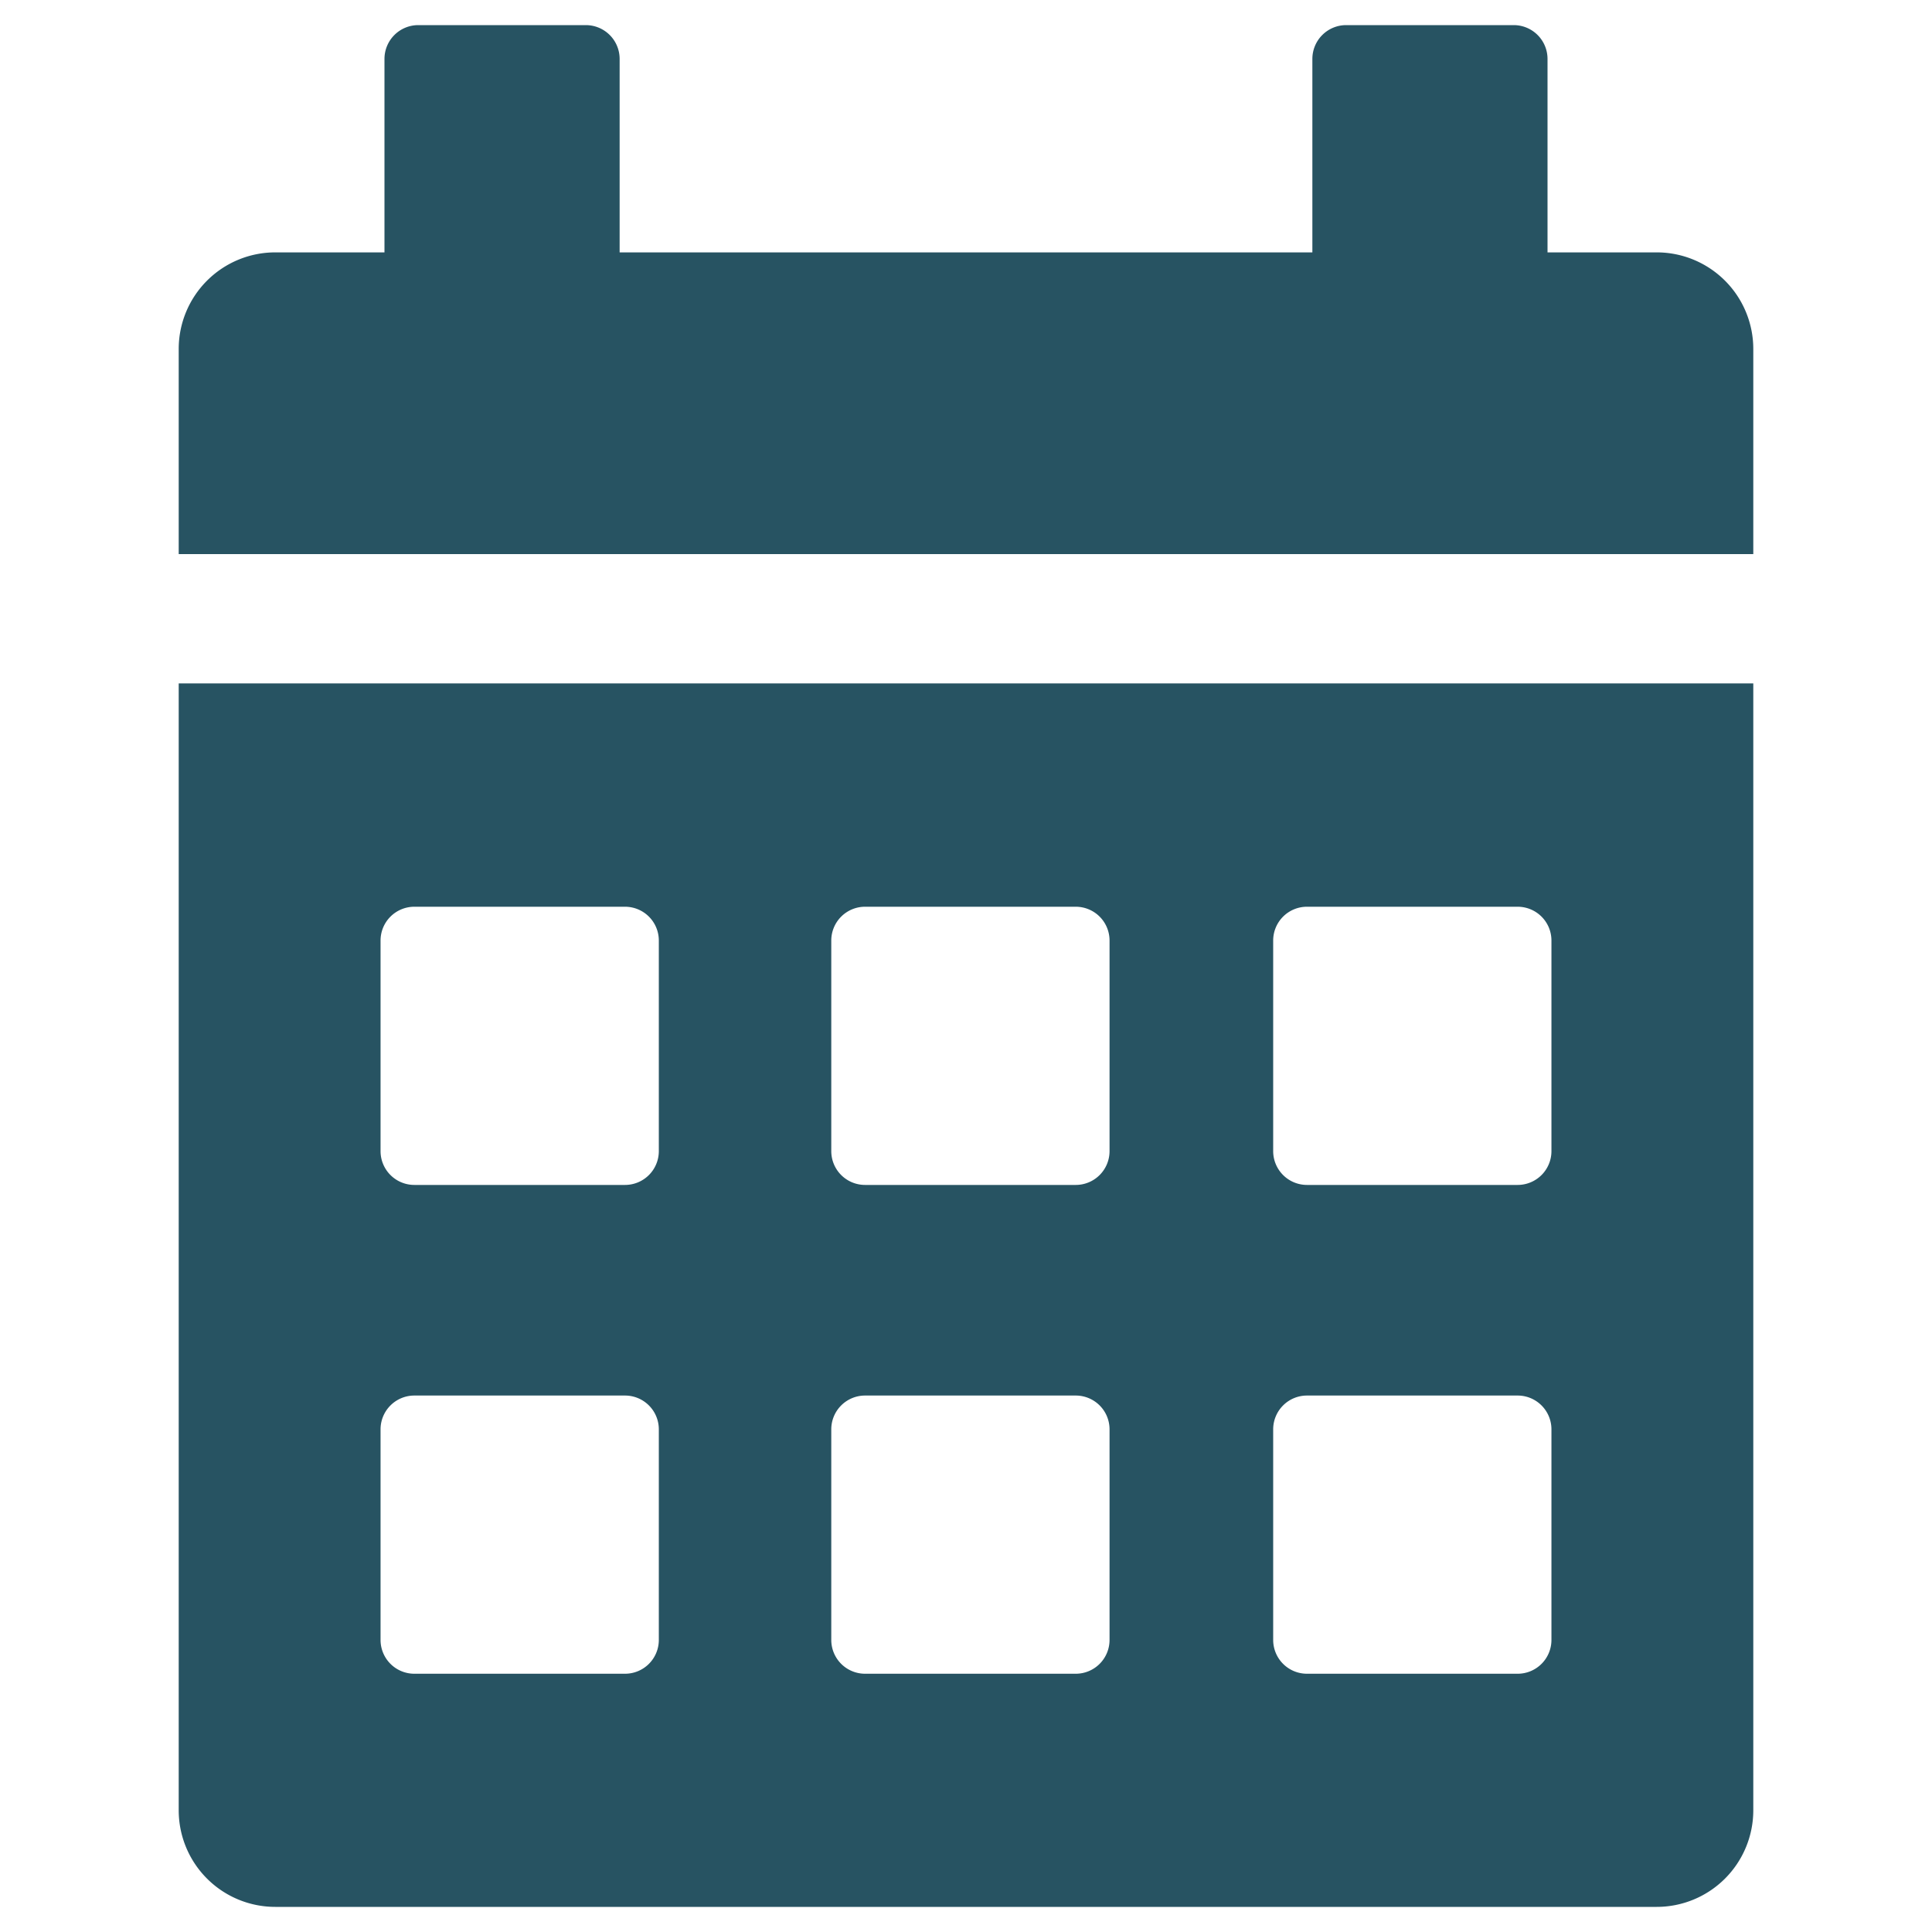 <svg xmlns="http://www.w3.org/2000/svg" xmlns:xlink="http://www.w3.org/1999/xlink" width="256" height="256" viewBox="0 0 2000 2000">
  <defs>
    <style>
      .cls-1 {
        fill: #275362;
        fill-rule: evenodd;
        filter: url(#filter);
      }
    </style>
    <filter id="filter" x="185" y="26" width="1630" height="1948" filterUnits="userSpaceOnUse">
      <feFlood result="flood" flood-color="#275362"/>
      <feComposite result="composite" operator="in" in2="SourceGraphic"/>
      <feBlend result="blend" in2="SourceGraphic"/>
    </filter>
  </defs>
  <path id="Rounded_Rectangle_2_copy_3" data-name="Rounded Rectangle 2 copy 3" class="cls-1" d="M285,261.261H1715a100,100,0,0,1,100,100V1874a100,100,0,0,1-100,100H285a100,100,0,0,1-100-100V361.261A100,100,0,0,1,285,261.261ZM1393.56,26h173.43a35,35,0,0,1,35,35V261.261H1358.56V61A35,35,0,0,1,1393.56,26ZM433.006,26H606.441a35,35,0,0,1,35,35V261.261H398.006V61A35,35,0,0,1,433.006,26ZM185,573.59H1815V707.445H185V573.59ZM428.948,938.65H647.013a35,35,0,0,1,35,35v217.99a35,35,0,0,1-35,35H428.948a35,35,0,0,1-35-35V973.65A35,35,0,0,1,428.948,938.65Zm466.584,0H1113.6a35,35,0,0,1,35,35v217.99a35,35,0,0,1-35,35H895.532a35,35,0,0,1-35-35V973.65A35,35,0,0,1,895.532,938.65Zm457.458,0h218.06a35,35,0,0,1,35,35v217.99a35,35,0,0,1-35,35H1352.99a35,35,0,0,1-35-35V973.65A35,35,0,0,1,1352.99,938.65ZM428.948,1444.66H647.013a35,35,0,0,1,35,35v217.99a35,35,0,0,1-35,35H428.948a35,35,0,0,1-35-35V1479.66A35,35,0,0,1,428.948,1444.66Zm466.584,0H1113.6a35,35,0,0,1,35,35v217.99a35,35,0,0,1-35,35H895.532a35,35,0,0,1-35-35V1479.66A35,35,0,0,1,895.532,1444.66Zm457.458,0h218.06a35,35,0,0,1,35,35v217.99a35,35,0,0,1-35,35H1352.99a35,35,0,0,1-35-35V1479.66A35,35,0,0,1,1352.99,1444.66Z"/>
</svg>
